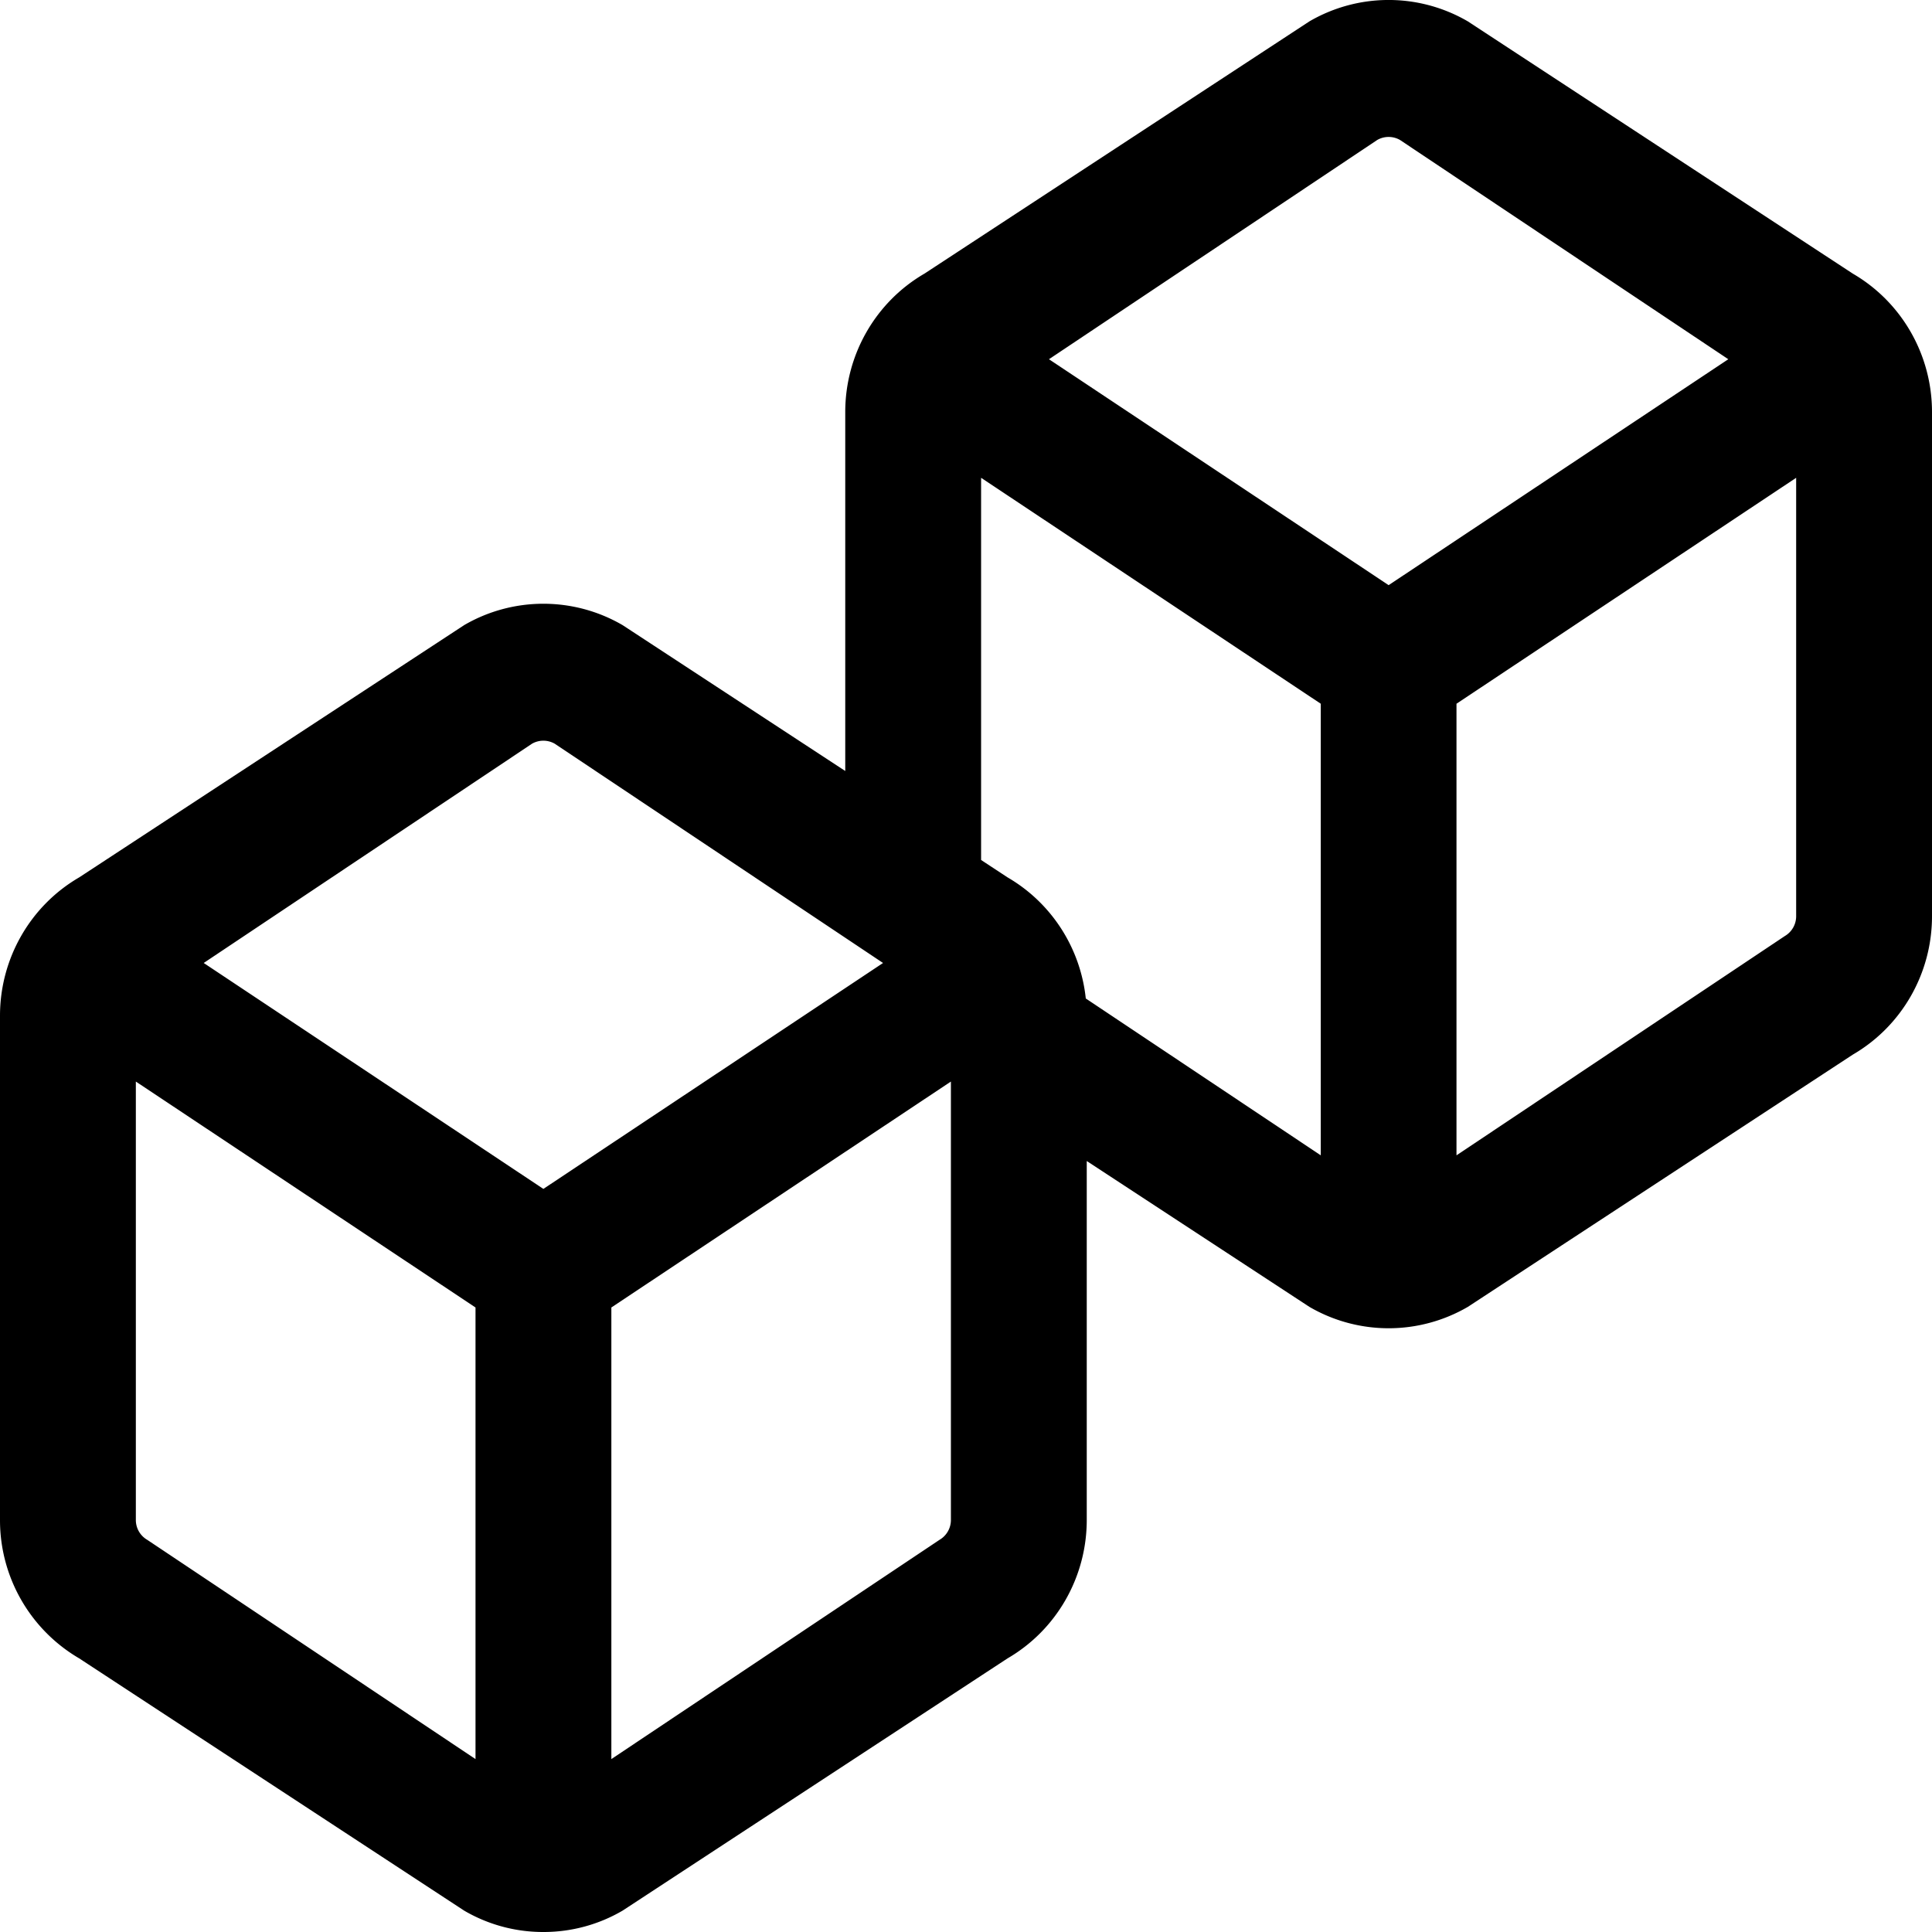 <svg xmlns="http://www.w3.org/2000/svg" width="16" height="16" viewBox="0 0 16 16"><path d="M10.844.177a1.303 1.303 0 0 1 1.312 0l3.188 2.089c.406.236.656.673.656 1.146v4.176c0 .473-.25.91-.656 1.146l-3.188 2.089a1.304 1.304 0 0 1-1.312 0L9 9.615v2.973c0 .473-.25.91-.656 1.146l-3.188 2.089c-.2.117-.424.176-.648.177h-.016a1.294 1.294 0 0 1-.648-.177L.656 13.734A1.325 1.325 0 0 1 0 12.588V8.412c0-.473.25-.91.656-1.146l3.188-2.089a1.304 1.304 0 0 1 1.312 0L7 6.385V3.412c0-.473.25-.91.656-1.146Zm-6.25 5.982a.19.19 0 0 0-.188 0L1.687 7.975 4.5 9.846l2.813-1.871Zm7-5a.19.19 0 0 0-.188 0L8.687 2.975 11.5 4.846l2.813-1.871ZM1.125 12.588c0 .068.036.13.094.164l2.719 1.816v-3.74L1.125 8.957Zm6.656.164a.19.19 0 0 0 .094-.164V8.957l-2.812 1.871v3.74Zm7-5a.19.19 0 0 0 .094-.164V3.957l-2.813 1.871v3.74Zm-5.789.517 1.946 1.299v-3.74L8.125 3.957v3.165l.219.144c.365.212.604.586.648 1.003Z"/></svg>